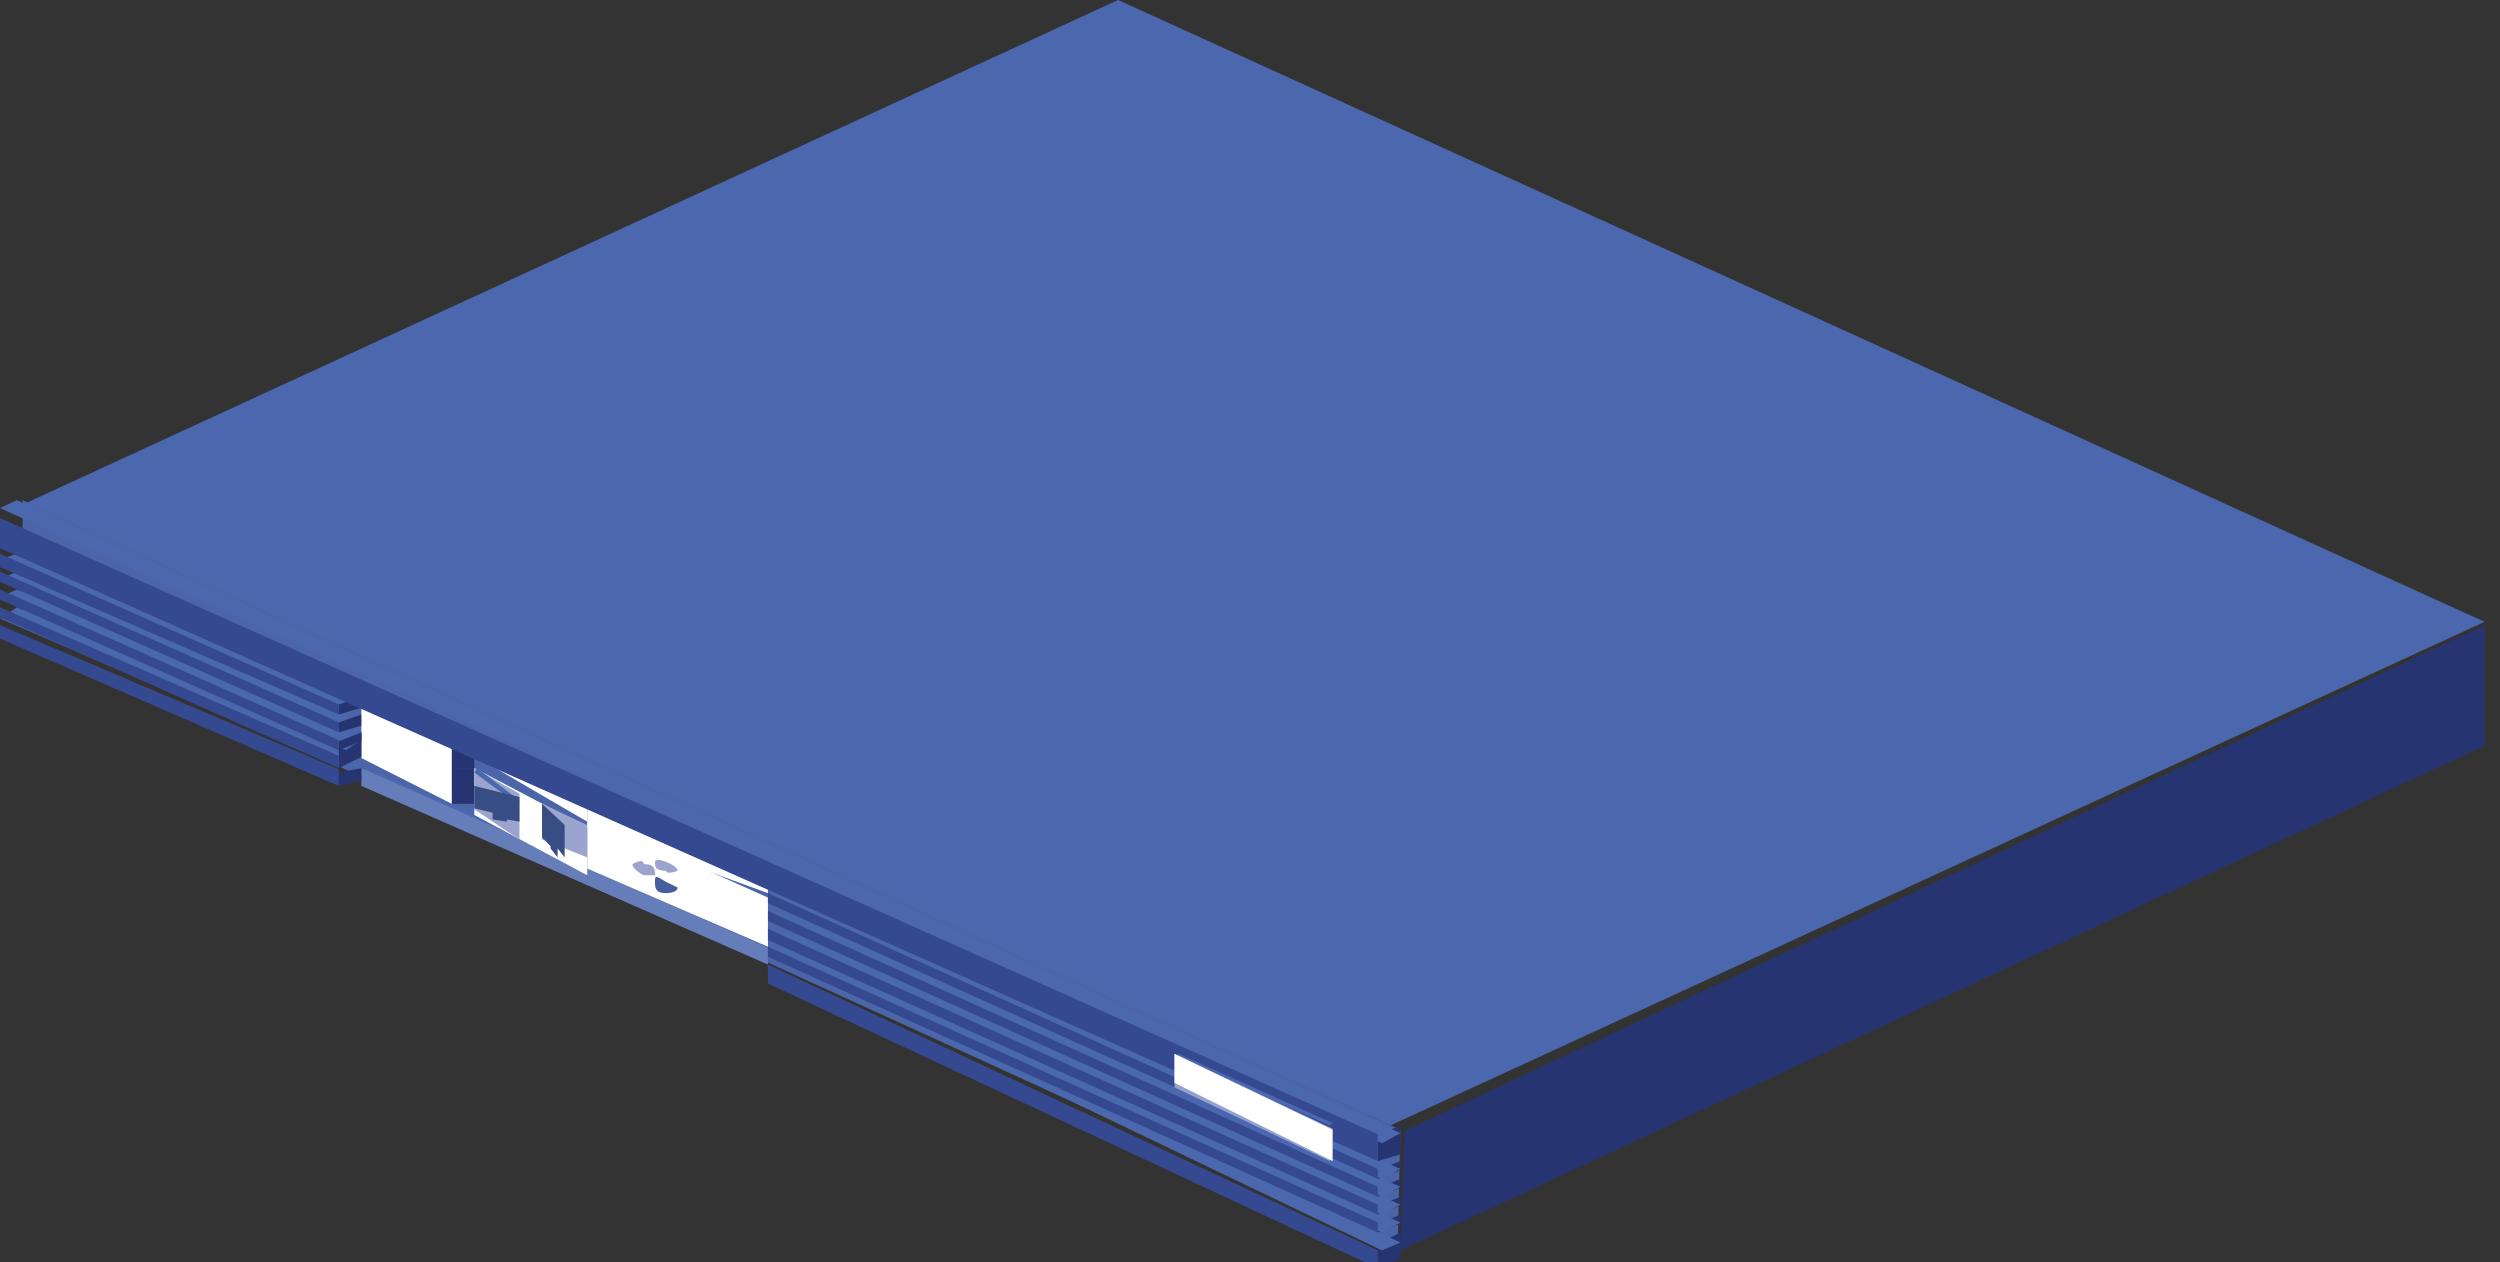 <?xml version="1.0" encoding="iso-8859-1"?>
<!DOCTYPE svg PUBLIC "-//W3C//DTD SVG 1.1//EN" "http://www.w3.org/Graphics/SVG/1.1/DTD/svg11.dtd">
<svg version="1.1" xmlns="http://www.w3.org/2000/svg" xmlns:xlink="http://www.w3.org/1999/xlink" width="103" height="52" viewBox="0 0 103 52">
<rect x="0" y="0" width="103" height="52" fill="#333333" stroke="none"/>
<g>
	<polygon style="fill-rule:evenodd;clip-rule:evenodd;fill:#273472;" points="57.869,46.595 102.361,25.758 102.361,30.726 
		57.696,51.516 57.869,46.595 57.869,46.595 57.869,46.595 	"/>
	<polygon style="fill-rule:evenodd;clip-rule:evenodd;fill:#4B68AF;" points="0.931,20.79 46.063,0 102.361,25.619 57.289,46.365 
		0.931,20.79 0.931,20.79 0.931,20.79 	"/>
	<polygon style="fill-rule:evenodd;clip-rule:evenodd;fill:#4B65A8;" points="57.696,46.549 57.578,51.516 0.931,25.619 
		0.931,20.606 57.696,46.549 57.696,46.549 57.696,46.549 	"/>
	<polygon style="fill-rule:evenodd;clip-rule:evenodd;fill:#4B68AF;" points="14.889,31.784 15.18,31.646 31.639,38.913 
		31.523,39.005 14.889,31.784 14.889,31.784 14.889,31.784 	"/>
	<polygon style="fill-rule:evenodd;clip-rule:evenodd;fill:#657DB9;" points="31.639,39.05 31.639,39.741 14.889,32.381 
		14.889,31.646 31.639,39.05 31.639,39.05 31.639,39.05 	"/>
	<polygon style="fill-rule:evenodd;clip-rule:evenodd;fill:#4B68AF;" points="14.889,29.438 15.122,29.438 18.611,31.646 
		18.378,31.646 14.889,29.438 14.889,29.438 14.889,29.438 	"/>
	<polygon style="fill-rule:evenodd;clip-rule:evenodd;fill:#273472;" points="18.611,31.646 19.542,31.646 19.542,33.117 
		18.611,33.117 18.611,31.646 18.611,31.646 18.611,31.646 	"/>
	<polygon style="fill-rule:evenodd;clip-rule:evenodd;fill:#FFFFFF;" points="18.32,31.369 18.611,31.646 18.611,33.117 
		14.889,31.231 14.889,29.438 18.32,31.369 18.32,31.369 18.32,31.369 	"/>
	<polygon style="fill-rule:evenodd;clip-rule:evenodd;fill:#4B68AF;" points="25.125,33.991 25.299,33.853 31.639,36.612 
		31.523,36.798 25.125,33.991 25.125,33.991 25.125,33.991 	"/>
	<polygon style="fill-rule:evenodd;clip-rule:evenodd;fill:#FFFFFF;" points="31.639,36.981 31.639,39.005 24.194,35.784 
		24.194,33.853 24.66,33.853 31.639,36.981 31.639,36.981 31.639,36.981 	"/>
	<polygon style="fill-rule:evenodd;clip-rule:evenodd;fill:#273472;" points="18.611,30.173 19.542,30.173 19.542,31.646 
		18.611,31.646 18.611,30.173 18.611,30.173 18.611,30.173 	"/>
	<polygon style="fill-rule:evenodd;clip-rule:evenodd;fill:#4B68AF;" points="14.889,28.104 15.18,27.966 19.542,30.173 
		19.425,30.173 14.889,28.104 14.889,28.104 14.889,28.104 	"/>
	<polygon style="fill-rule:evenodd;clip-rule:evenodd;fill:#FFFFFF;" points="18.611,30.494 18.611,31.646 14.889,29.897 
		14.889,28.702 18.611,30.494 18.611,30.494 18.611,30.494 	"/>
	<polygon style="fill-rule:evenodd;clip-rule:evenodd;fill:#4B68AF;" points="19.542,31.186 19.774,30.909 24.194,33.623 
		24.136,33.853 19.542,31.186 19.542,31.186 19.542,31.186 	"/>
	<polygon style="fill-rule:evenodd;clip-rule:evenodd;fill:#FFFFFF;" points="24.194,34.083 24.194,36.061 19.542,33.577 
		19.542,31.646 24.194,34.083 24.194,34.083 24.194,34.083 	"/>
	<polygon style="fill-rule:evenodd;clip-rule:evenodd;fill:#4B68AF;" points="19.542,30.312 19.774,30.173 24.194,33.024 
		24.136,33.117 19.542,30.312 19.542,30.312 19.542,30.312 	"/>
	<polygon style="fill-rule:evenodd;clip-rule:evenodd;fill:#FFFFFF;" points="24.194,32.934 24.194,33.853 19.542,31.139 
		19.542,30.173 24.194,32.934 24.194,32.934 24.194,32.934 	"/>
	<polygon style="fill-rule:evenodd;clip-rule:evenodd;fill:#4B68AF;" points="24.194,33.117 24.369,33.117 31.639,35.969 
		31.523,36.061 24.194,33.117 24.194,33.117 24.194,33.117 	"/>
	<polygon style="fill-rule:evenodd;clip-rule:evenodd;fill:#FFFFFF;" points="31.639,36.061 31.639,36.798 24.194,34.083 
		24.194,33.117 31.639,36.061 31.639,36.061 31.639,36.061 	"/>
	<polygon style="fill-rule:evenodd;clip-rule:evenodd;fill:#273472;" points="13.958,31.829 14.889,31.646 14.889,32.151 
		13.958,32.381 13.958,31.829 13.958,31.829 13.958,31.829 	"/>
	<polygon style="fill-rule:evenodd;clip-rule:evenodd;fill:#4B68AF;" points="0,25.482 0.697,25.021 14.889,31.46 14.25,31.646 
		0,25.482 0,25.482 0,25.482 	"/>
	<polygon style="fill-rule:evenodd;clip-rule:evenodd;fill:#354990;" points="13.958,31.691 13.958,32.381 0,26.31 0,25.758 
		13.958,31.691 13.958,31.691 13.958,31.691 	"/>
	<polygon style="fill-rule:evenodd;clip-rule:evenodd;fill:#273472;" points="13.958,30.863 14.889,30.173 14.889,31.186 
		13.958,31.646 13.958,30.863 13.958,30.863 13.958,30.863 	"/>
	<polygon style="fill-rule:evenodd;clip-rule:evenodd;fill:#4B68AF;" points="0,24.608 0.697,24.286 14.889,30.494 14.25,30.909 
		0,24.608 0,24.608 0,24.608 	"/>
	<polygon style="fill-rule:evenodd;clip-rule:evenodd;fill:#354990;" points="13.958,31.139 13.958,31.646 0,25.436 0,25.021 
		13.958,31.139 13.958,31.139 13.958,31.139 	"/>
	<polygon style="fill-rule:evenodd;clip-rule:evenodd;fill:#273472;" points="13.958,30.541 14.889,30.173 14.889,30.541 
		13.958,30.909 13.958,30.541 13.958,30.541 13.958,30.541 	"/>
	<polygon style="fill-rule:evenodd;clip-rule:evenodd;fill:#4B68AF;" points="0,23.872 0.697,23.55 14.889,29.759 14.25,30.173 
		0,23.872 0,23.872 0,23.872 	"/>
	<polygon style="fill-rule:evenodd;clip-rule:evenodd;fill:#354990;" points="13.958,30.494 13.958,30.909 0,24.7 0,24.286 
		13.958,30.494 13.958,30.494 13.958,30.494 	"/>
	<polygon style="fill-rule:evenodd;clip-rule:evenodd;fill:#273472;" points="13.958,29.759 14.889,29.438 14.889,29.897 
		13.958,30.173 13.958,29.759 13.958,29.759 13.958,29.759 	"/>
	<polygon style="fill-rule:evenodd;clip-rule:evenodd;fill:#4B68AF;" points="0,23.044 0.697,22.814 14.889,29.161 14.25,29.438 
		0,23.044 0,23.044 0,23.044 	"/>
	<polygon style="fill-rule:evenodd;clip-rule:evenodd;fill:#354990;" points="13.958,29.759 13.958,30.173 0,23.964 0,23.55 
		13.958,29.759 13.958,29.759 13.958,29.759 	"/>
	<polygon style="fill-rule:evenodd;clip-rule:evenodd;fill:#273472;" points="13.958,29.024 14.889,28.702 14.889,29.161 
		13.958,29.438 13.958,29.024 13.958,29.024 13.958,29.024 	"/>
	<polygon style="fill-rule:evenodd;clip-rule:evenodd;fill:#4B68AF;" points="0,22.308 0.697,22.078 14.889,28.426 14.25,28.702 
		0,22.308 0,22.308 0,22.308 	"/>
	<polygon style="fill-rule:evenodd;clip-rule:evenodd;fill:#354990;" points="13.958,29.024 13.958,29.438 0,23.366 0,22.814 
		13.958,29.024 13.958,29.024 13.958,29.024 	"/>
	<polygon style="fill-rule:evenodd;clip-rule:evenodd;fill:#273472;" points="56.764,51.24 57.696,50.78 57.696,51.838 
		56.764,52.252 56.764,51.24 56.764,51.24 56.764,51.24 	"/>
	<polygon style="fill-rule:evenodd;clip-rule:evenodd;fill:#4B68AF;" points="31.639,39.372 32.337,39.005 57.696,51.193 
		56.939,51.516 31.639,39.372 31.639,39.372 31.639,39.372 	"/>
	<polygon style="fill-rule:evenodd;clip-rule:evenodd;fill:#354990;" points="56.764,51.516 56.764,52.252 31.639,40.523 
		31.639,39.741 56.764,51.516 56.764,51.516 56.764,51.516 	"/>
	<polygon style="fill-rule:evenodd;clip-rule:evenodd;fill:#273472;" points="56.764,50.411 57.696,50.044 57.696,50.411 
		56.764,50.78 56.764,50.411 56.764,50.411 56.764,50.411 	"/>
	<polygon style="fill-rule:evenodd;clip-rule:evenodd;fill:#4B68AF;" points="31.639,39.235 32.337,39.005 57.696,50.365 
		56.939,50.78 31.639,39.235 31.639,39.235 31.639,39.235 	"/>
	<polygon style="fill-rule:evenodd;clip-rule:evenodd;fill:#354990;" points="56.764,50.365 56.764,50.78 31.639,39.419 
		31.639,39.005 56.764,50.365 56.764,50.365 56.764,50.365 	"/>
	<polygon style="fill-rule:evenodd;clip-rule:evenodd;fill:#273472;" points="56.764,49.676 57.696,49.309 57.696,49.676 
		56.764,50.044 56.764,49.676 56.764,49.676 56.764,49.676 	"/>
	<polygon style="fill-rule:evenodd;clip-rule:evenodd;fill:#4B68AF;" points="31.639,38.591 32.337,38.27 57.696,49.63 
		56.939,50.044 31.639,38.591 31.639,38.591 31.639,38.591 	"/>
	<polygon style="fill-rule:evenodd;clip-rule:evenodd;fill:#354990;" points="56.764,49.63 56.764,50.044 31.639,38.729 
		31.639,38.27 56.764,49.63 56.764,49.63 56.764,49.63 	"/>
	<polygon style="fill-rule:evenodd;clip-rule:evenodd;fill:#273472;" points="56.764,48.939 57.696,48.572 57.696,48.939 
		56.764,49.309 56.764,48.939 56.764,48.939 56.764,48.939 	"/>
	<polygon style="fill-rule:evenodd;clip-rule:evenodd;fill:#4B68AF;" points="31.639,37.854 32.337,37.533 57.696,48.894 
		56.939,49.309 31.639,37.854 31.639,37.854 31.639,37.854 	"/>
	<polygon style="fill-rule:evenodd;clip-rule:evenodd;fill:#354990;" points="56.764,48.894 56.764,49.309 31.639,37.947 
		31.639,37.533 56.764,48.894 56.764,48.894 56.764,48.894 	"/>
	<polygon style="fill-rule:evenodd;clip-rule:evenodd;fill:#273472;" points="56.764,48.204 57.696,47.837 57.696,48.204 
		56.764,48.572 56.764,48.204 56.764,48.204 56.764,48.204 	"/>
	<polygon style="fill-rule:evenodd;clip-rule:evenodd;fill:#4B68AF;" points="31.639,37.119 32.337,36.798 57.696,48.158 
		56.939,48.572 31.639,37.119 31.639,37.119 31.639,37.119 	"/>
	<polygon style="fill-rule:evenodd;clip-rule:evenodd;fill:#354990;" points="56.764,48.158 56.764,48.572 31.639,37.211 
		31.639,36.798 56.764,48.158 56.764,48.158 56.764,48.158 	"/>
	<polygon style="fill-rule:evenodd;clip-rule:evenodd;fill:#273472;" points="56.764,46.778 57.696,46.365 57.696,47.561 
		56.764,47.837 56.764,46.778 56.764,46.778 56.764,46.778 	"/>
	<polygon style="fill-rule:evenodd;clip-rule:evenodd;fill:#4B68AF;" points="0,20.929 0.697,20.606 57.696,46.687 56.939,47.1 
		0,20.929 0,20.929 0,20.929 	"/>
	<polygon style="fill-rule:evenodd;clip-rule:evenodd;fill:#354990;" points="56.764,46.732 56.764,47.837 0,22.584 0,21.343 
		56.764,46.732 56.764,46.732 56.764,46.732 	"/>
	<path style="fill-rule:evenodd;clip-rule:evenodd;fill:#9BA4CF;" d="M26.521,35.601c0.466,0,0.466,0.23,0.466,0.46c0,0,0,0-0.466,0
		c0,0-0.465-0.229-0.465-0.46C26.056,35.601,26.521,35.324,26.521,35.601L26.521,35.601"/>
	<path style="fill-rule:evenodd;clip-rule:evenodd;fill:#455E9D;" d="M27.451,36.337l0.466,0.229c0,0.231-0.466,0.231-0.466,0.231
		c-0.465,0-0.465-0.231-0.465-0.461C26.986,36.061,26.986,36.061,27.451,36.337L27.451,36.337"/>
	<path style="fill-rule:evenodd;clip-rule:evenodd;fill:#9BA4CF;" d="M27.451,35.51c0,0,0.466,0.184,0.466,0.367
		c0,0-0.466,0.184-0.466,0c-0.465,0-0.465-0.184-0.465-0.367C26.986,35.51,26.986,35.324,27.451,35.51L27.451,35.51"/>
	<polygon style="fill-rule:evenodd;clip-rule:evenodd;fill:#4B68AF;" points="48.389,43.558 48.563,43.42 54.904,46.272 
		54.785,46.365 48.389,43.558 48.389,43.558 48.389,43.558 	"/>
	<polygon style="fill-rule:evenodd;clip-rule:evenodd;fill:#9BA4CF;" points="22.333,33.117 24.194,33.991 24.194,35.324 
		22.333,34.589 22.333,33.117 22.333,33.117 22.333,33.117 	"/>
	<polygon style="fill-rule:evenodd;clip-rule:evenodd;fill:#4B68AF;" points="22.333,33.117 22.333,33.117 24.194,33.853 
		24.194,33.853 22.333,33.117 22.333,33.117 22.333,33.117 	"/>
	<polygon style="fill-rule:evenodd;clip-rule:evenodd;fill:#374D84;" points="23.264,33.991 23.264,35.324 22.974,34.957 
		22.974,35.324 22.683,34.957 22.683,34.865 22.333,34.497 22.333,33.117 23.264,33.991 23.264,33.991 23.264,33.991 	"/>
	<polygon style="fill-rule:evenodd;clip-rule:evenodd;fill:#9BA4CF;" points="19.542,31.646 21.402,32.703 21.402,34.589 
		19.542,33.347 19.542,31.646 19.542,31.646 19.542,31.646 	"/>
	<polygon style="fill-rule:evenodd;clip-rule:evenodd;fill:#4B68AF;" points="19.542,31.829 19.658,31.646 21.402,32.979 
		21.286,33.117 19.542,31.829 19.542,31.829 19.542,31.829 	"/>
	<polygon style="fill-rule:evenodd;clip-rule:evenodd;fill:#374D84;" points="21.402,32.841 21.402,33.853 20.879,33.762 
		20.879,33.853 20.297,33.762 20.297,33.485 19.542,33.301 19.542,32.381 21.402,32.841 21.402,32.841 21.402,32.841 	"/>
	<polygon style="fill-rule:evenodd;clip-rule:evenodd;fill:#95A1CE;" points="54.904,46.502 54.785,47.837 48.389,44.801 
		48.389,43.42 54.904,46.502 54.904,46.502 	"/>
	<polygon style="fill-rule:evenodd;clip-rule:evenodd;fill:#FFFFFF;" points="54.904,46.549 54.904,47.837 48.389,44.616 
		48.389,43.42 54.904,46.549 54.904,46.549 54.904,46.549 	"/>
</g>
</svg>
